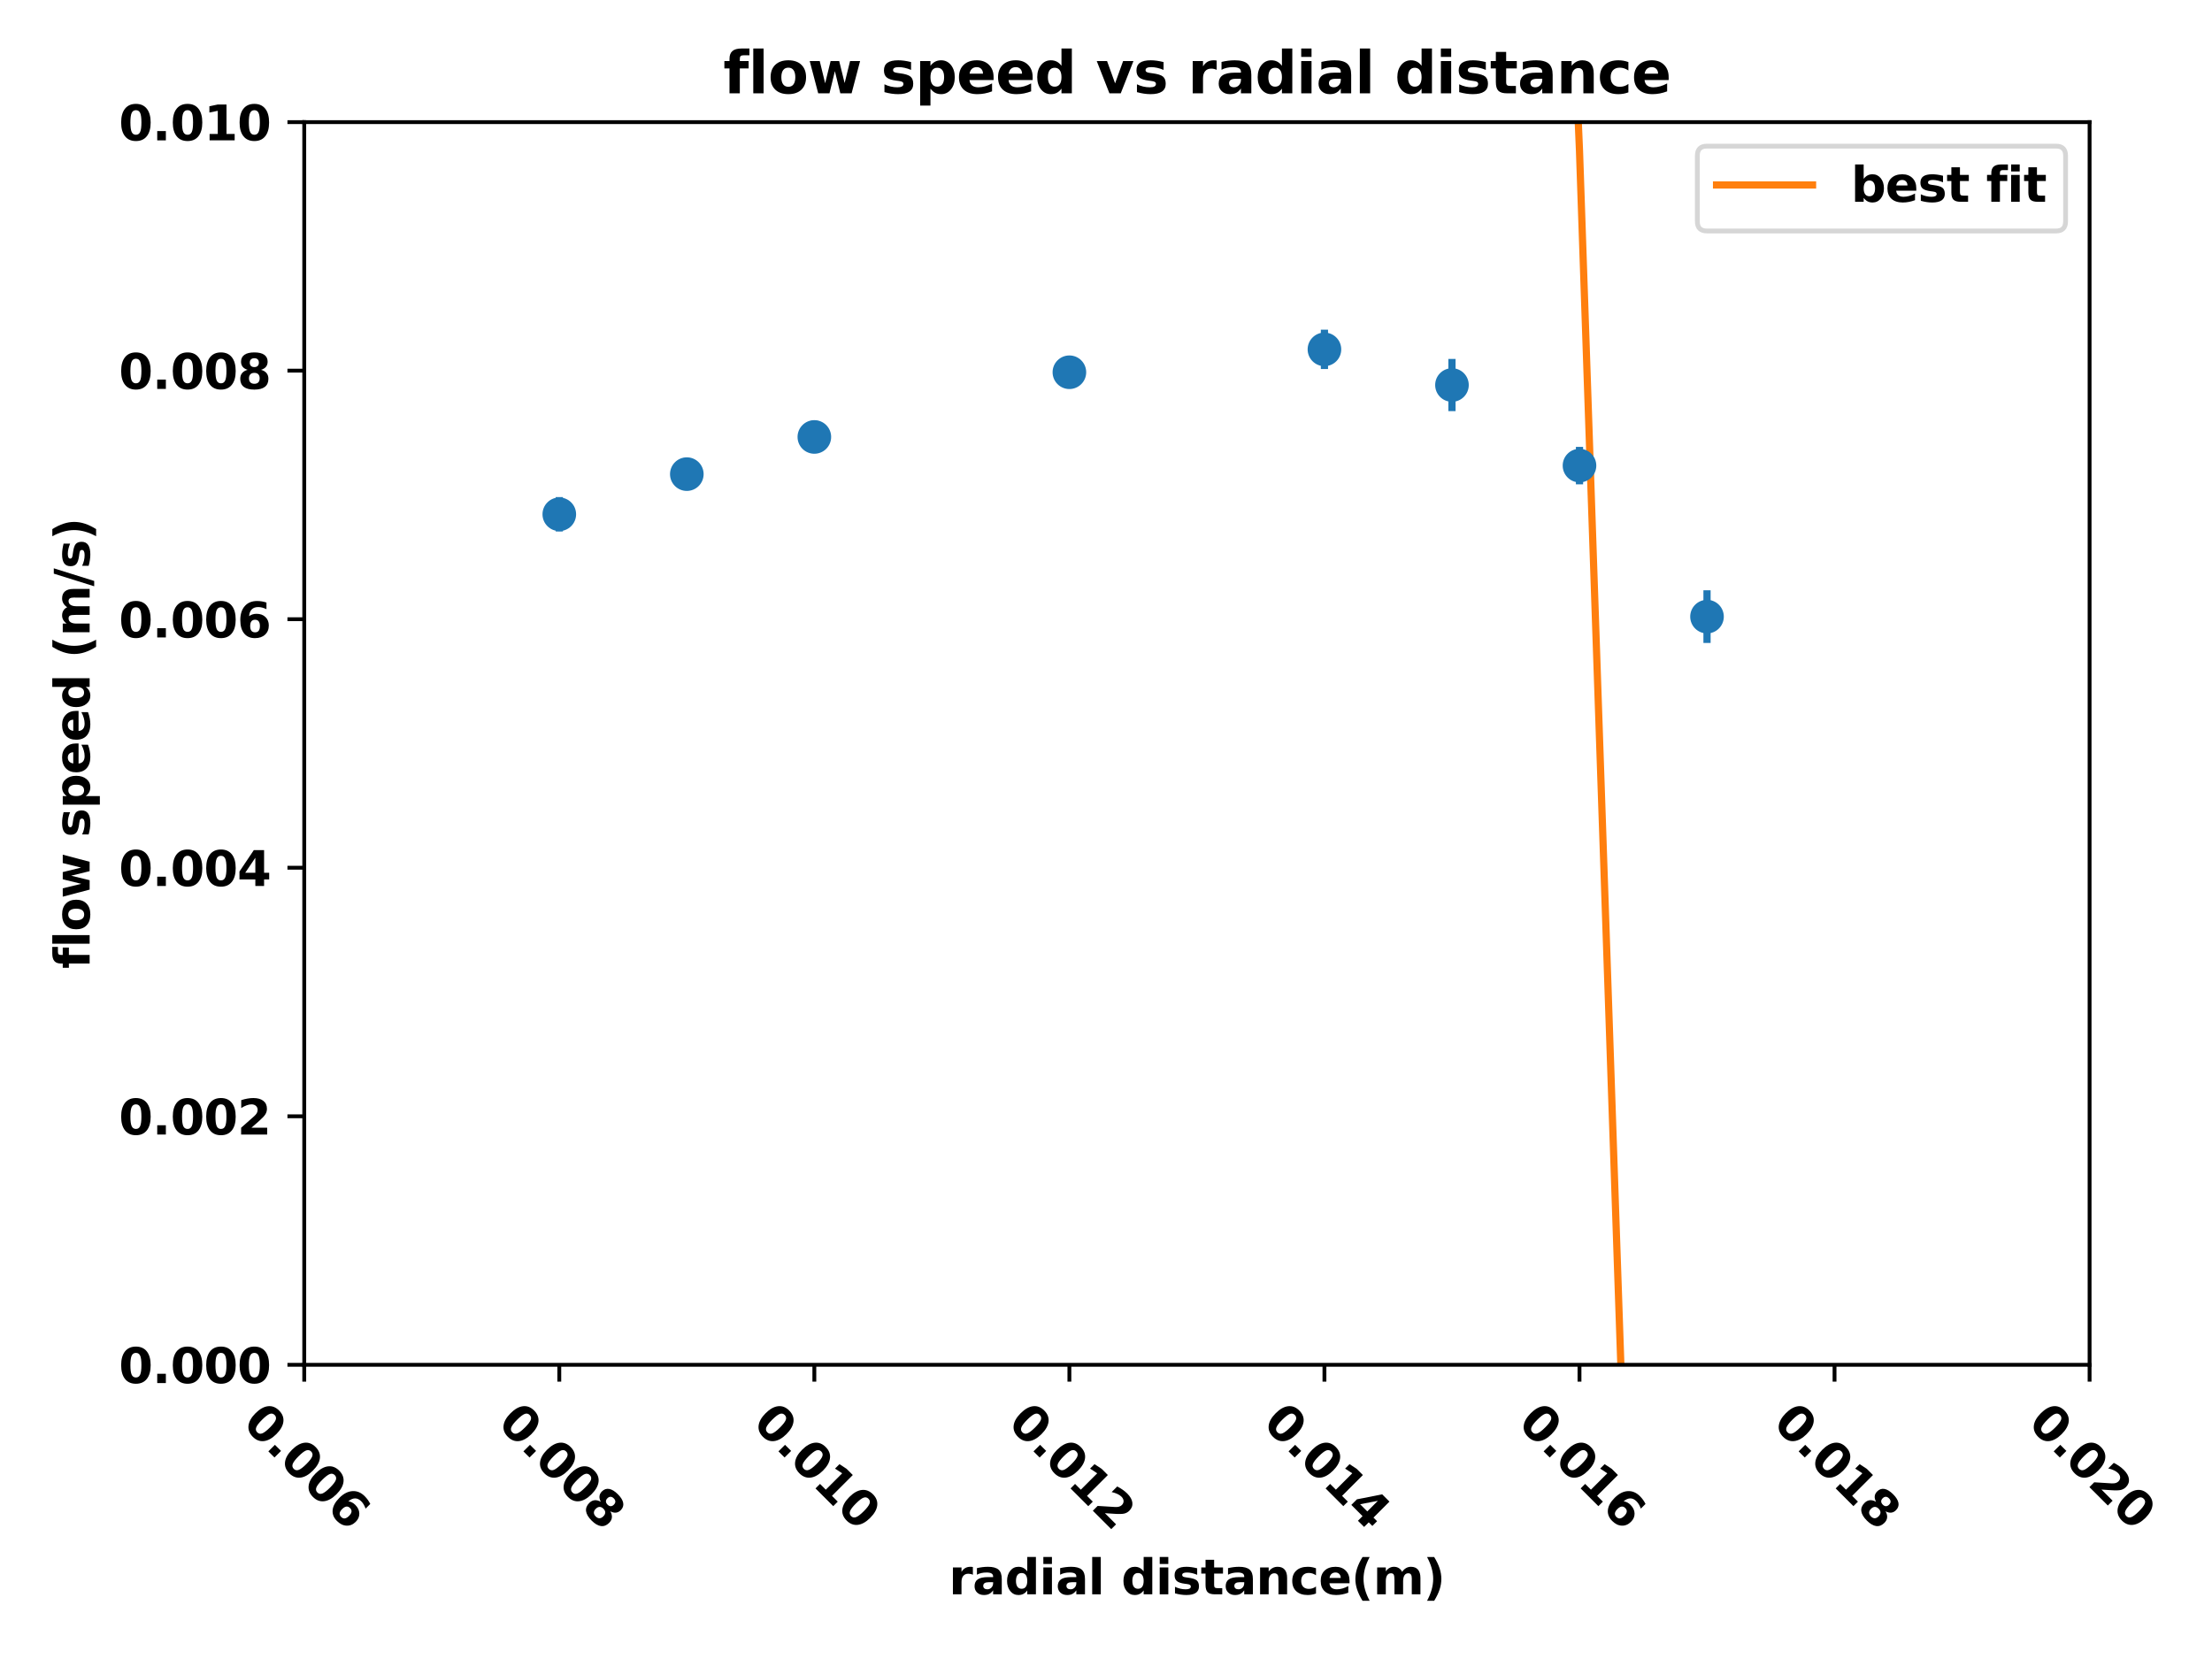 <?xml version="1.0" encoding="utf-8" standalone="no"?>
<!DOCTYPE svg PUBLIC "-//W3C//DTD SVG 1.1//EN"
  "http://www.w3.org/Graphics/SVG/1.1/DTD/svg11.dtd">
<svg xmlns:xlink="http://www.w3.org/1999/xlink" width="460.8pt" height="345.6pt" viewBox="0 0 460.8 345.6" xmlns="http://www.w3.org/2000/svg" version="1.1">
 <defs>
  <style type="text/css">*{stroke-linejoin: round; stroke-linecap: butt}</style>
 </defs>
 <g id="figure_1">
  <g id="patch_1">
   <path d="M 0 345.6 
L 460.8 345.6 
L 460.8 0 
L 0 0 
z
" style="fill: #ffffff"/>
  </g>
  <g id="axes_1">
   <g id="patch_2">
    <path d="M 63.38 284.318 
L 435.299 284.318 
L 435.299 25.44 
L 63.38 25.44 
z
" style="fill: #ffffff"/>
   </g>
   <g id="matplotlib.axis_1">
    <g id="xtick_1">
     <g id="line2d_1">
      <defs>
       <path id="m0b6b9bcdab" d="M 0 0 
L 0 3.5 
" style="stroke: #000000; stroke-width: 0.8"/>
      </defs>
      <g>
       <use xlink:href="#m0b6b9bcdab" x="63.38" y="284.318" style="stroke: #000000; stroke-width: 0.8"/>
      </g>
     </g>
     <g id="text_1">
      <!-- 0.006 -->
      <g transform="translate(50.246 296.691) rotate(-315) scale(0.1 -0.1)">
       <defs>
        <path id="DejaVuSans-Bold-30" d="M 2944 2338 
Q 2944 3213 2780 3570 
Q 2616 3928 2228 3928 
Q 1841 3928 1675 3570 
Q 1509 3213 1509 2338 
Q 1509 1453 1675 1090 
Q 1841 728 2228 728 
Q 2613 728 2778 1090 
Q 2944 1453 2944 2338 
z
M 4147 2328 
Q 4147 1169 3647 539 
Q 3147 -91 2228 -91 
Q 1306 -91 806 539 
Q 306 1169 306 2328 
Q 306 3491 806 4120 
Q 1306 4750 2228 4750 
Q 3147 4750 3647 4120 
Q 4147 3491 4147 2328 
z
" transform="scale(0.016)"/>
        <path id="DejaVuSans-Bold-2e" d="M 653 1209 
L 1778 1209 
L 1778 0 
L 653 0 
L 653 1209 
z
" transform="scale(0.016)"/>
        <path id="DejaVuSans-Bold-36" d="M 2316 2303 
Q 2000 2303 1842 2098 
Q 1684 1894 1684 1484 
Q 1684 1075 1842 870 
Q 2000 666 2316 666 
Q 2634 666 2792 870 
Q 2950 1075 2950 1484 
Q 2950 1894 2792 2098 
Q 2634 2303 2316 2303 
z
M 3803 4544 
L 3803 3681 
Q 3506 3822 3243 3889 
Q 2981 3956 2731 3956 
Q 2194 3956 1894 3657 
Q 1594 3359 1544 2772 
Q 1750 2925 1990 3001 
Q 2231 3078 2516 3078 
Q 3231 3078 3670 2659 
Q 4109 2241 4109 1563 
Q 4109 813 3618 361 
Q 3128 -91 2303 -91 
Q 1394 -91 895 523 
Q 397 1138 397 2266 
Q 397 3422 980 4083 
Q 1563 4744 2578 4744 
Q 2900 4744 3203 4694 
Q 3506 4644 3803 4544 
z
" transform="scale(0.016)"/>
       </defs>
       <use xlink:href="#DejaVuSans-Bold-30"/>
       <use xlink:href="#DejaVuSans-Bold-2e" x="69.58"/>
       <use xlink:href="#DejaVuSans-Bold-30" x="107.568"/>
       <use xlink:href="#DejaVuSans-Bold-30" x="177.148"/>
       <use xlink:href="#DejaVuSans-Bold-36" x="246.729"/>
      </g>
     </g>
    </g>
    <g id="xtick_2">
     <g id="line2d_2">
      <g>
       <use xlink:href="#m0b6b9bcdab" x="116.511" y="284.318" style="stroke: #000000; stroke-width: 0.8"/>
      </g>
     </g>
     <g id="text_2">
      <!-- 0.008 -->
      <g transform="translate(103.377 296.691) rotate(-315) scale(0.1 -0.1)">
       <defs>
        <path id="DejaVuSans-Bold-38" d="M 2228 2088 
Q 1891 2088 1709 1903 
Q 1528 1719 1528 1375 
Q 1528 1031 1709 848 
Q 1891 666 2228 666 
Q 2563 666 2741 848 
Q 2919 1031 2919 1375 
Q 2919 1722 2741 1905 
Q 2563 2088 2228 2088 
z
M 1350 2484 
Q 925 2613 709 2878 
Q 494 3144 494 3541 
Q 494 4131 934 4440 
Q 1375 4750 2228 4750 
Q 3075 4750 3515 4442 
Q 3956 4134 3956 3541 
Q 3956 3144 3739 2878 
Q 3522 2613 3097 2484 
Q 3572 2353 3814 2058 
Q 4056 1763 4056 1313 
Q 4056 619 3595 264 
Q 3134 -91 2228 -91 
Q 1319 -91 855 264 
Q 391 619 391 1313 
Q 391 1763 633 2058 
Q 875 2353 1350 2484 
z
M 1631 3419 
Q 1631 3141 1786 2991 
Q 1941 2841 2228 2841 
Q 2509 2841 2662 2991 
Q 2816 3141 2816 3419 
Q 2816 3697 2662 3845 
Q 2509 3994 2228 3994 
Q 1941 3994 1786 3844 
Q 1631 3694 1631 3419 
z
" transform="scale(0.016)"/>
       </defs>
       <use xlink:href="#DejaVuSans-Bold-30"/>
       <use xlink:href="#DejaVuSans-Bold-2e" x="69.58"/>
       <use xlink:href="#DejaVuSans-Bold-30" x="107.568"/>
       <use xlink:href="#DejaVuSans-Bold-30" x="177.148"/>
       <use xlink:href="#DejaVuSans-Bold-38" x="246.729"/>
      </g>
     </g>
    </g>
    <g id="xtick_3">
     <g id="line2d_3">
      <g>
       <use xlink:href="#m0b6b9bcdab" x="169.643" y="284.318" style="stroke: #000000; stroke-width: 0.8"/>
      </g>
     </g>
     <g id="text_3">
      <!-- 0.010 -->
      <g transform="translate(156.509 296.691) rotate(-315) scale(0.1 -0.1)">
       <defs>
        <path id="DejaVuSans-Bold-31" d="M 750 831 
L 1813 831 
L 1813 3847 
L 722 3622 
L 722 4441 
L 1806 4666 
L 2950 4666 
L 2950 831 
L 4013 831 
L 4013 0 
L 750 0 
L 750 831 
z
" transform="scale(0.016)"/>
       </defs>
       <use xlink:href="#DejaVuSans-Bold-30"/>
       <use xlink:href="#DejaVuSans-Bold-2e" x="69.58"/>
       <use xlink:href="#DejaVuSans-Bold-30" x="107.568"/>
       <use xlink:href="#DejaVuSans-Bold-31" x="177.148"/>
       <use xlink:href="#DejaVuSans-Bold-30" x="246.729"/>
      </g>
     </g>
    </g>
    <g id="xtick_4">
     <g id="line2d_4">
      <g>
       <use xlink:href="#m0b6b9bcdab" x="222.774" y="284.318" style="stroke: #000000; stroke-width: 0.8"/>
      </g>
     </g>
     <g id="text_4">
      <!-- 0.012 -->
      <g transform="translate(209.64 296.691) rotate(-315) scale(0.1 -0.1)">
       <defs>
        <path id="DejaVuSans-Bold-32" d="M 1844 884 
L 3897 884 
L 3897 0 
L 506 0 
L 506 884 
L 2209 2388 
Q 2438 2594 2547 2791 
Q 2656 2988 2656 3200 
Q 2656 3528 2436 3728 
Q 2216 3928 1850 3928 
Q 1569 3928 1234 3808 
Q 900 3688 519 3450 
L 519 4475 
Q 925 4609 1322 4679 
Q 1719 4750 2100 4750 
Q 2938 4750 3402 4381 
Q 3866 4013 3866 3353 
Q 3866 2972 3669 2642 
Q 3472 2313 2841 1759 
L 1844 884 
z
" transform="scale(0.016)"/>
       </defs>
       <use xlink:href="#DejaVuSans-Bold-30"/>
       <use xlink:href="#DejaVuSans-Bold-2e" x="69.58"/>
       <use xlink:href="#DejaVuSans-Bold-30" x="107.568"/>
       <use xlink:href="#DejaVuSans-Bold-31" x="177.148"/>
       <use xlink:href="#DejaVuSans-Bold-32" x="246.729"/>
      </g>
     </g>
    </g>
    <g id="xtick_5">
     <g id="line2d_5">
      <g>
       <use xlink:href="#m0b6b9bcdab" x="275.905" y="284.318" style="stroke: #000000; stroke-width: 0.8"/>
      </g>
     </g>
     <g id="text_5">
      <!-- 0.014 -->
      <g transform="translate(262.771 296.691) rotate(-315) scale(0.1 -0.1)">
       <defs>
        <path id="DejaVuSans-Bold-34" d="M 2356 3675 
L 1038 1722 
L 2356 1722 
L 2356 3675 
z
M 2156 4666 
L 3494 4666 
L 3494 1722 
L 4159 1722 
L 4159 850 
L 3494 850 
L 3494 0 
L 2356 0 
L 2356 850 
L 288 850 
L 288 1881 
L 2156 4666 
z
" transform="scale(0.016)"/>
       </defs>
       <use xlink:href="#DejaVuSans-Bold-30"/>
       <use xlink:href="#DejaVuSans-Bold-2e" x="69.58"/>
       <use xlink:href="#DejaVuSans-Bold-30" x="107.568"/>
       <use xlink:href="#DejaVuSans-Bold-31" x="177.148"/>
       <use xlink:href="#DejaVuSans-Bold-34" x="246.729"/>
      </g>
     </g>
    </g>
    <g id="xtick_6">
     <g id="line2d_6">
      <g>
       <use xlink:href="#m0b6b9bcdab" x="329.037" y="284.318" style="stroke: #000000; stroke-width: 0.8"/>
      </g>
     </g>
     <g id="text_6">
      <!-- 0.016 -->
      <g transform="translate(315.903 296.691) rotate(-315) scale(0.1 -0.1)">
       <use xlink:href="#DejaVuSans-Bold-30"/>
       <use xlink:href="#DejaVuSans-Bold-2e" x="69.58"/>
       <use xlink:href="#DejaVuSans-Bold-30" x="107.568"/>
       <use xlink:href="#DejaVuSans-Bold-31" x="177.148"/>
       <use xlink:href="#DejaVuSans-Bold-36" x="246.729"/>
      </g>
     </g>
    </g>
    <g id="xtick_7">
     <g id="line2d_7">
      <g>
       <use xlink:href="#m0b6b9bcdab" x="382.168" y="284.318" style="stroke: #000000; stroke-width: 0.8"/>
      </g>
     </g>
     <g id="text_7">
      <!-- 0.018 -->
      <g transform="translate(369.034 296.691) rotate(-315) scale(0.1 -0.1)">
       <use xlink:href="#DejaVuSans-Bold-30"/>
       <use xlink:href="#DejaVuSans-Bold-2e" x="69.58"/>
       <use xlink:href="#DejaVuSans-Bold-30" x="107.568"/>
       <use xlink:href="#DejaVuSans-Bold-31" x="177.148"/>
       <use xlink:href="#DejaVuSans-Bold-38" x="246.729"/>
      </g>
     </g>
    </g>
    <g id="xtick_8">
     <g id="line2d_8">
      <g>
       <use xlink:href="#m0b6b9bcdab" x="435.299" y="284.318" style="stroke: #000000; stroke-width: 0.8"/>
      </g>
     </g>
     <g id="text_8">
      <!-- 0.020 -->
      <g transform="translate(422.165 296.691) rotate(-315) scale(0.1 -0.1)">
       <use xlink:href="#DejaVuSans-Bold-30"/>
       <use xlink:href="#DejaVuSans-Bold-2e" x="69.58"/>
       <use xlink:href="#DejaVuSans-Bold-30" x="107.568"/>
       <use xlink:href="#DejaVuSans-Bold-32" x="177.148"/>
       <use xlink:href="#DejaVuSans-Bold-30" x="246.729"/>
      </g>
     </g>
    </g>
    <g id="text_9">
     <!-- radial distance(m) -->
     <g transform="translate(197.65 332.126) scale(0.1 -0.1)">
      <defs>
       <path id="DejaVuSans-Bold-72" d="M 3138 2547 
Q 2991 2616 2845 2648 
Q 2700 2681 2553 2681 
Q 2122 2681 1889 2404 
Q 1656 2128 1656 1613 
L 1656 0 
L 538 0 
L 538 3500 
L 1656 3500 
L 1656 2925 
Q 1872 3269 2151 3426 
Q 2431 3584 2822 3584 
Q 2878 3584 2943 3579 
Q 3009 3575 3134 3559 
L 3138 2547 
z
" transform="scale(0.016)"/>
       <path id="DejaVuSans-Bold-61" d="M 2106 1575 
Q 1756 1575 1579 1456 
Q 1403 1338 1403 1106 
Q 1403 894 1545 773 
Q 1688 653 1941 653 
Q 2256 653 2472 879 
Q 2688 1106 2688 1447 
L 2688 1575 
L 2106 1575 
z
M 3816 1997 
L 3816 0 
L 2688 0 
L 2688 519 
Q 2463 200 2181 54 
Q 1900 -91 1497 -91 
Q 953 -91 614 226 
Q 275 544 275 1050 
Q 275 1666 698 1953 
Q 1122 2241 2028 2241 
L 2688 2241 
L 2688 2328 
Q 2688 2594 2478 2717 
Q 2269 2841 1825 2841 
Q 1466 2841 1156 2769 
Q 847 2697 581 2553 
L 581 3406 
Q 941 3494 1303 3539 
Q 1666 3584 2028 3584 
Q 2975 3584 3395 3211 
Q 3816 2838 3816 1997 
z
" transform="scale(0.016)"/>
       <path id="DejaVuSans-Bold-64" d="M 2919 2988 
L 2919 4863 
L 4044 4863 
L 4044 0 
L 2919 0 
L 2919 506 
Q 2688 197 2409 53 
Q 2131 -91 1766 -91 
Q 1119 -91 703 423 
Q 288 938 288 1747 
Q 288 2556 703 3070 
Q 1119 3584 1766 3584 
Q 2128 3584 2408 3439 
Q 2688 3294 2919 2988 
z
M 2181 722 
Q 2541 722 2730 984 
Q 2919 1247 2919 1747 
Q 2919 2247 2730 2509 
Q 2541 2772 2181 2772 
Q 1825 2772 1636 2509 
Q 1447 2247 1447 1747 
Q 1447 1247 1636 984 
Q 1825 722 2181 722 
z
" transform="scale(0.016)"/>
       <path id="DejaVuSans-Bold-69" d="M 538 3500 
L 1656 3500 
L 1656 0 
L 538 0 
L 538 3500 
z
M 538 4863 
L 1656 4863 
L 1656 3950 
L 538 3950 
L 538 4863 
z
" transform="scale(0.016)"/>
       <path id="DejaVuSans-Bold-6c" d="M 538 4863 
L 1656 4863 
L 1656 0 
L 538 0 
L 538 4863 
z
" transform="scale(0.016)"/>
       <path id="DejaVuSans-Bold-20" transform="scale(0.016)"/>
       <path id="DejaVuSans-Bold-73" d="M 3272 3391 
L 3272 2541 
Q 2913 2691 2578 2766 
Q 2244 2841 1947 2841 
Q 1628 2841 1473 2761 
Q 1319 2681 1319 2516 
Q 1319 2381 1436 2309 
Q 1553 2238 1856 2203 
L 2053 2175 
Q 2913 2066 3209 1816 
Q 3506 1566 3506 1031 
Q 3506 472 3093 190 
Q 2681 -91 1863 -91 
Q 1516 -91 1145 -36 
Q 775 19 384 128 
L 384 978 
Q 719 816 1070 734 
Q 1422 653 1784 653 
Q 2113 653 2278 743 
Q 2444 834 2444 1013 
Q 2444 1163 2330 1236 
Q 2216 1309 1875 1350 
L 1678 1375 
Q 931 1469 631 1722 
Q 331 1975 331 2491 
Q 331 3047 712 3315 
Q 1094 3584 1881 3584 
Q 2191 3584 2531 3537 
Q 2872 3491 3272 3391 
z
" transform="scale(0.016)"/>
       <path id="DejaVuSans-Bold-74" d="M 1759 4494 
L 1759 3500 
L 2913 3500 
L 2913 2700 
L 1759 2700 
L 1759 1216 
Q 1759 972 1856 886 
Q 1953 800 2241 800 
L 2816 800 
L 2816 0 
L 1856 0 
Q 1194 0 917 276 
Q 641 553 641 1216 
L 641 2700 
L 84 2700 
L 84 3500 
L 641 3500 
L 641 4494 
L 1759 4494 
z
" transform="scale(0.016)"/>
       <path id="DejaVuSans-Bold-6e" d="M 4056 2131 
L 4056 0 
L 2931 0 
L 2931 347 
L 2931 1631 
Q 2931 2084 2911 2256 
Q 2891 2428 2841 2509 
Q 2775 2619 2662 2680 
Q 2550 2741 2406 2741 
Q 2056 2741 1856 2470 
Q 1656 2200 1656 1722 
L 1656 0 
L 538 0 
L 538 3500 
L 1656 3500 
L 1656 2988 
Q 1909 3294 2193 3439 
Q 2478 3584 2822 3584 
Q 3428 3584 3742 3212 
Q 4056 2841 4056 2131 
z
" transform="scale(0.016)"/>
       <path id="DejaVuSans-Bold-63" d="M 3366 3391 
L 3366 2478 
Q 3138 2634 2908 2709 
Q 2678 2784 2431 2784 
Q 1963 2784 1702 2511 
Q 1441 2238 1441 1747 
Q 1441 1256 1702 982 
Q 1963 709 2431 709 
Q 2694 709 2930 787 
Q 3166 866 3366 1019 
L 3366 103 
Q 3103 6 2833 -42 
Q 2563 -91 2291 -91 
Q 1344 -91 809 395 
Q 275 881 275 1747 
Q 275 2613 809 3098 
Q 1344 3584 2291 3584 
Q 2566 3584 2833 3536 
Q 3100 3488 3366 3391 
z
" transform="scale(0.016)"/>
       <path id="DejaVuSans-Bold-65" d="M 4031 1759 
L 4031 1441 
L 1416 1441 
Q 1456 1047 1700 850 
Q 1944 653 2381 653 
Q 2734 653 3104 758 
Q 3475 863 3866 1075 
L 3866 213 
Q 3469 63 3072 -14 
Q 2675 -91 2278 -91 
Q 1328 -91 801 392 
Q 275 875 275 1747 
Q 275 2603 792 3093 
Q 1309 3584 2216 3584 
Q 3041 3584 3536 3087 
Q 4031 2591 4031 1759 
z
M 2881 2131 
Q 2881 2450 2695 2645 
Q 2509 2841 2209 2841 
Q 1884 2841 1681 2658 
Q 1478 2475 1428 2131 
L 2881 2131 
z
" transform="scale(0.016)"/>
       <path id="DejaVuSans-Bold-28" d="M 2413 -844 
L 1484 -844 
Q 1006 -72 778 623 
Q 550 1319 550 2003 
Q 550 2688 779 3389 
Q 1009 4091 1484 4856 
L 2413 4856 
Q 2013 4116 1813 3408 
Q 1613 2700 1613 2009 
Q 1613 1319 1811 609 
Q 2009 -100 2413 -844 
z
" transform="scale(0.016)"/>
       <path id="DejaVuSans-Bold-6d" d="M 3781 2919 
Q 3994 3244 4286 3414 
Q 4578 3584 4928 3584 
Q 5531 3584 5847 3212 
Q 6163 2841 6163 2131 
L 6163 0 
L 5038 0 
L 5038 1825 
Q 5041 1866 5042 1909 
Q 5044 1953 5044 2034 
Q 5044 2406 4934 2573 
Q 4825 2741 4581 2741 
Q 4263 2741 4089 2478 
Q 3916 2216 3909 1719 
L 3909 0 
L 2784 0 
L 2784 1825 
Q 2784 2406 2684 2573 
Q 2584 2741 2328 2741 
Q 2006 2741 1831 2477 
Q 1656 2213 1656 1722 
L 1656 0 
L 531 0 
L 531 3500 
L 1656 3500 
L 1656 2988 
Q 1863 3284 2130 3434 
Q 2397 3584 2719 3584 
Q 3081 3584 3359 3409 
Q 3638 3234 3781 2919 
z
" transform="scale(0.016)"/>
       <path id="DejaVuSans-Bold-29" d="M 513 -844 
Q 913 -100 1113 609 
Q 1313 1319 1313 2009 
Q 1313 2700 1113 3408 
Q 913 4116 513 4856 
L 1441 4856 
Q 1916 4091 2145 3389 
Q 2375 2688 2375 2003 
Q 2375 1319 2147 623 
Q 1919 -72 1441 -844 
L 513 -844 
z
" transform="scale(0.016)"/>
      </defs>
      <use xlink:href="#DejaVuSans-Bold-72"/>
      <use xlink:href="#DejaVuSans-Bold-61" x="49.316"/>
      <use xlink:href="#DejaVuSans-Bold-64" x="116.797"/>
      <use xlink:href="#DejaVuSans-Bold-69" x="188.379"/>
      <use xlink:href="#DejaVuSans-Bold-61" x="222.656"/>
      <use xlink:href="#DejaVuSans-Bold-6c" x="290.137"/>
      <use xlink:href="#DejaVuSans-Bold-20" x="324.414"/>
      <use xlink:href="#DejaVuSans-Bold-64" x="359.229"/>
      <use xlink:href="#DejaVuSans-Bold-69" x="430.811"/>
      <use xlink:href="#DejaVuSans-Bold-73" x="465.088"/>
      <use xlink:href="#DejaVuSans-Bold-74" x="524.609"/>
      <use xlink:href="#DejaVuSans-Bold-61" x="572.412"/>
      <use xlink:href="#DejaVuSans-Bold-6e" x="639.893"/>
      <use xlink:href="#DejaVuSans-Bold-63" x="711.084"/>
      <use xlink:href="#DejaVuSans-Bold-65" x="770.361"/>
      <use xlink:href="#DejaVuSans-Bold-28" x="838.184"/>
      <use xlink:href="#DejaVuSans-Bold-6d" x="883.887"/>
      <use xlink:href="#DejaVuSans-Bold-29" x="988.086"/>
     </g>
    </g>
   </g>
   <g id="matplotlib.axis_2">
    <g id="ytick_1">
     <g id="line2d_9">
      <defs>
       <path id="m0c02df093c" d="M 0 0 
L -3.5 0 
" style="stroke: #000000; stroke-width: 0.8"/>
      </defs>
      <g>
       <use xlink:href="#m0c02df093c" x="63.38" y="284.318" style="stroke: #000000; stroke-width: 0.8"/>
      </g>
     </g>
     <g id="text_10">
      <!-- 0.000 -->
      <g transform="translate(24.75 288.118) scale(0.1 -0.1)">
       <use xlink:href="#DejaVuSans-Bold-30"/>
       <use xlink:href="#DejaVuSans-Bold-2e" x="69.58"/>
       <use xlink:href="#DejaVuSans-Bold-30" x="107.568"/>
       <use xlink:href="#DejaVuSans-Bold-30" x="177.148"/>
       <use xlink:href="#DejaVuSans-Bold-30" x="246.729"/>
      </g>
     </g>
    </g>
    <g id="ytick_2">
     <g id="line2d_10">
      <g>
       <use xlink:href="#m0c02df093c" x="63.38" y="232.543" style="stroke: #000000; stroke-width: 0.8"/>
      </g>
     </g>
     <g id="text_11">
      <!-- 0.002 -->
      <g transform="translate(24.75 236.342) scale(0.1 -0.1)">
       <use xlink:href="#DejaVuSans-Bold-30"/>
       <use xlink:href="#DejaVuSans-Bold-2e" x="69.58"/>
       <use xlink:href="#DejaVuSans-Bold-30" x="107.568"/>
       <use xlink:href="#DejaVuSans-Bold-30" x="177.148"/>
       <use xlink:href="#DejaVuSans-Bold-32" x="246.729"/>
      </g>
     </g>
    </g>
    <g id="ytick_3">
     <g id="line2d_11">
      <g>
       <use xlink:href="#m0c02df093c" x="63.38" y="180.767" style="stroke: #000000; stroke-width: 0.8"/>
      </g>
     </g>
     <g id="text_12">
      <!-- 0.004 -->
      <g transform="translate(24.75 184.566) scale(0.1 -0.1)">
       <use xlink:href="#DejaVuSans-Bold-30"/>
       <use xlink:href="#DejaVuSans-Bold-2e" x="69.58"/>
       <use xlink:href="#DejaVuSans-Bold-30" x="107.568"/>
       <use xlink:href="#DejaVuSans-Bold-30" x="177.148"/>
       <use xlink:href="#DejaVuSans-Bold-34" x="246.729"/>
      </g>
     </g>
    </g>
    <g id="ytick_4">
     <g id="line2d_12">
      <g>
       <use xlink:href="#m0c02df093c" x="63.38" y="128.991" style="stroke: #000000; stroke-width: 0.8"/>
      </g>
     </g>
     <g id="text_13">
      <!-- 0.006 -->
      <g transform="translate(24.75 132.791) scale(0.1 -0.1)">
       <use xlink:href="#DejaVuSans-Bold-30"/>
       <use xlink:href="#DejaVuSans-Bold-2e" x="69.58"/>
       <use xlink:href="#DejaVuSans-Bold-30" x="107.568"/>
       <use xlink:href="#DejaVuSans-Bold-30" x="177.148"/>
       <use xlink:href="#DejaVuSans-Bold-36" x="246.729"/>
      </g>
     </g>
    </g>
    <g id="ytick_5">
     <g id="line2d_13">
      <g>
       <use xlink:href="#m0c02df093c" x="63.38" y="77.216" style="stroke: #000000; stroke-width: 0.8"/>
      </g>
     </g>
     <g id="text_14">
      <!-- 0.008 -->
      <g transform="translate(24.75 81.015) scale(0.1 -0.1)">
       <use xlink:href="#DejaVuSans-Bold-30"/>
       <use xlink:href="#DejaVuSans-Bold-2e" x="69.58"/>
       <use xlink:href="#DejaVuSans-Bold-30" x="107.568"/>
       <use xlink:href="#DejaVuSans-Bold-30" x="177.148"/>
       <use xlink:href="#DejaVuSans-Bold-38" x="246.729"/>
      </g>
     </g>
    </g>
    <g id="ytick_6">
     <g id="line2d_14">
      <g>
       <use xlink:href="#m0c02df093c" x="63.38" y="25.44" style="stroke: #000000; stroke-width: 0.8"/>
      </g>
     </g>
     <g id="text_15">
      <!-- 0.010 -->
      <g transform="translate(24.75 29.239) scale(0.1 -0.1)">
       <use xlink:href="#DejaVuSans-Bold-30"/>
       <use xlink:href="#DejaVuSans-Bold-2e" x="69.58"/>
       <use xlink:href="#DejaVuSans-Bold-30" x="107.568"/>
       <use xlink:href="#DejaVuSans-Bold-31" x="177.148"/>
       <use xlink:href="#DejaVuSans-Bold-30" x="246.729"/>
      </g>
     </g>
    </g>
    <g id="text_16">
     <!-- flow speed (m/s) -->
     <g transform="translate(18.671 201.803) rotate(-90) scale(0.1 -0.1)">
      <defs>
       <path id="DejaVuSans-Bold-66" d="M 2841 4863 
L 2841 4128 
L 2222 4128 
Q 1984 4128 1890 4042 
Q 1797 3956 1797 3744 
L 1797 3500 
L 2753 3500 
L 2753 2700 
L 1797 2700 
L 1797 0 
L 678 0 
L 678 2700 
L 122 2700 
L 122 3500 
L 678 3500 
L 678 3744 
Q 678 4316 997 4589 
Q 1316 4863 1984 4863 
L 2841 4863 
z
" transform="scale(0.016)"/>
       <path id="DejaVuSans-Bold-6f" d="M 2203 2784 
Q 1831 2784 1636 2517 
Q 1441 2250 1441 1747 
Q 1441 1244 1636 976 
Q 1831 709 2203 709 
Q 2569 709 2762 976 
Q 2956 1244 2956 1747 
Q 2956 2250 2762 2517 
Q 2569 2784 2203 2784 
z
M 2203 3584 
Q 3106 3584 3614 3096 
Q 4122 2609 4122 1747 
Q 4122 884 3614 396 
Q 3106 -91 2203 -91 
Q 1297 -91 786 396 
Q 275 884 275 1747 
Q 275 2609 786 3096 
Q 1297 3584 2203 3584 
z
" transform="scale(0.016)"/>
       <path id="DejaVuSans-Bold-77" d="M 225 3500 
L 1313 3500 
L 1900 1088 
L 2491 3500 
L 3425 3500 
L 4013 1113 
L 4603 3500 
L 5691 3500 
L 4769 0 
L 3547 0 
L 2956 2406 
L 2369 0 
L 1147 0 
L 225 3500 
z
" transform="scale(0.016)"/>
       <path id="DejaVuSans-Bold-70" d="M 1656 506 
L 1656 -1331 
L 538 -1331 
L 538 3500 
L 1656 3500 
L 1656 2988 
Q 1888 3294 2169 3439 
Q 2450 3584 2816 3584 
Q 3463 3584 3878 3070 
Q 4294 2556 4294 1747 
Q 4294 938 3878 423 
Q 3463 -91 2816 -91 
Q 2450 -91 2169 54 
Q 1888 200 1656 506 
z
M 2400 2772 
Q 2041 2772 1848 2508 
Q 1656 2244 1656 1747 
Q 1656 1250 1848 986 
Q 2041 722 2400 722 
Q 2759 722 2948 984 
Q 3138 1247 3138 1747 
Q 3138 2247 2948 2509 
Q 2759 2772 2400 2772 
z
" transform="scale(0.016)"/>
       <path id="DejaVuSans-Bold-2f" d="M 1644 4666 
L 2338 4666 
L 691 -594 
L 0 -594 
L 1644 4666 
z
" transform="scale(0.016)"/>
      </defs>
      <use xlink:href="#DejaVuSans-Bold-66"/>
      <use xlink:href="#DejaVuSans-Bold-6c" x="43.506"/>
      <use xlink:href="#DejaVuSans-Bold-6f" x="77.783"/>
      <use xlink:href="#DejaVuSans-Bold-77" x="146.484"/>
      <use xlink:href="#DejaVuSans-Bold-20" x="238.867"/>
      <use xlink:href="#DejaVuSans-Bold-73" x="273.682"/>
      <use xlink:href="#DejaVuSans-Bold-70" x="333.203"/>
      <use xlink:href="#DejaVuSans-Bold-65" x="404.785"/>
      <use xlink:href="#DejaVuSans-Bold-65" x="472.607"/>
      <use xlink:href="#DejaVuSans-Bold-64" x="540.43"/>
      <use xlink:href="#DejaVuSans-Bold-20" x="612.012"/>
      <use xlink:href="#DejaVuSans-Bold-28" x="646.826"/>
      <use xlink:href="#DejaVuSans-Bold-6d" x="692.529"/>
      <use xlink:href="#DejaVuSans-Bold-2f" x="796.729"/>
      <use xlink:href="#DejaVuSans-Bold-73" x="833.252"/>
      <use xlink:href="#DejaVuSans-Bold-29" x="892.773"/>
     </g>
    </g>
   </g>
   <g id="LineCollection_1">
    <path d="M 116.246 107.132 
L 116.777 107.132 
" clip-path="url(#p68be0d6031)" style="fill: none; stroke: #1f77b4; stroke-width: 1.5"/>
    <path d="M 142.811 98.77 
L 143.343 98.77 
" clip-path="url(#p68be0d6031)" style="fill: none; stroke: #1f77b4; stroke-width: 1.5"/>
    <path d="M 169.377 91.025 
L 169.908 91.025 
" clip-path="url(#p68be0d6031)" style="fill: none; stroke: #1f77b4; stroke-width: 1.5"/>
    <path clip-path="url(#p68be0d6031)" style="fill: none; stroke: #1f77b4; stroke-width: 1.5"/>
    <path d="M 222.508 77.545 
L 223.04 77.545 
" clip-path="url(#p68be0d6031)" style="fill: none; stroke: #1f77b4; stroke-width: 1.5"/>
    <path clip-path="url(#p68be0d6031)" style="fill: none; stroke: #1f77b4; stroke-width: 1.5"/>
    <path d="M 275.64 72.78 
L 276.171 72.78 
" clip-path="url(#p68be0d6031)" style="fill: none; stroke: #1f77b4; stroke-width: 1.5"/>
    <path d="M 302.205 80.207 
L 302.737 80.207 
" clip-path="url(#p68be0d6031)" style="fill: none; stroke: #1f77b4; stroke-width: 1.5"/>
    <path d="M 328.771 96.993 
L 329.302 96.993 
" clip-path="url(#p68be0d6031)" style="fill: none; stroke: #1f77b4; stroke-width: 1.5"/>
    <path d="M 355.337 128.455 
L 355.868 128.455 
" clip-path="url(#p68be0d6031)" style="fill: none; stroke: #1f77b4; stroke-width: 1.5"/>
   </g>
   <g id="LineCollection_2">
    <path d="M 116.511 110.711 
L 116.511 103.553 
" clip-path="url(#p68be0d6031)" style="fill: none; stroke: #1f77b4; stroke-width: 1.5"/>
    <path d="M 143.077 102.069 
L 143.077 95.471 
" clip-path="url(#p68be0d6031)" style="fill: none; stroke: #1f77b4; stroke-width: 1.5"/>
    <path d="M 169.643 94.36 
L 169.643 87.691 
" clip-path="url(#p68be0d6031)" style="fill: none; stroke: #1f77b4; stroke-width: 1.5"/>
    <path clip-path="url(#p68be0d6031)" style="fill: none; stroke: #1f77b4; stroke-width: 1.5"/>
    <path d="M 222.774 80.565 
L 222.774 74.526 
" clip-path="url(#p68be0d6031)" style="fill: none; stroke: #1f77b4; stroke-width: 1.5"/>
    <path clip-path="url(#p68be0d6031)" style="fill: none; stroke: #1f77b4; stroke-width: 1.5"/>
    <path d="M 275.905 76.875 
L 275.905 68.684 
" clip-path="url(#p68be0d6031)" style="fill: none; stroke: #1f77b4; stroke-width: 1.5"/>
    <path d="M 302.471 85.647 
L 302.471 74.767 
" clip-path="url(#p68be0d6031)" style="fill: none; stroke: #1f77b4; stroke-width: 1.5"/>
    <path d="M 329.037 100.897 
L 329.037 93.089 
" clip-path="url(#p68be0d6031)" style="fill: none; stroke: #1f77b4; stroke-width: 1.5"/>
    <path d="M 355.602 133.945 
L 355.602 122.965 
" clip-path="url(#p68be0d6031)" style="fill: none; stroke: #1f77b4; stroke-width: 1.5"/>
   </g>
   <g id="line2d_15">
    <path d="M 327.655 -1 
L 329.037 31.404 
L 339.774 346.6 
" clip-path="url(#p68be0d6031)" style="fill: none; stroke: #ff7f0e; stroke-width: 1.5; stroke-linecap: square"/>
   </g>
   <g id="line2d_16">
    <defs>
     <path id="m9ca1208526" d="M 0 3 
C 0.796 3 1.559 2.684 2.121 2.121 
C 2.684 1.559 3 0.796 3 0 
C 3 -0.796 2.684 -1.559 2.121 -2.121 
C 1.559 -2.684 0.796 -3 0 -3 
C -0.796 -3 -1.559 -2.684 -2.121 -2.121 
C -2.684 -1.559 -3 -0.796 -3 0 
C -3 0.796 -2.684 1.559 -2.121 2.121 
C -1.559 2.684 -0.796 3 0 3 
z
" style="stroke: #1f77b4"/>
    </defs>
    <g clip-path="url(#p68be0d6031)">
     <use xlink:href="#m9ca1208526" x="116.511" y="107.132" style="fill: #1f77b4; stroke: #1f77b4"/>
     <use xlink:href="#m9ca1208526" x="143.077" y="98.77" style="fill: #1f77b4; stroke: #1f77b4"/>
     <use xlink:href="#m9ca1208526" x="169.643" y="91.025" style="fill: #1f77b4; stroke: #1f77b4"/>
     <use xlink:href="#m9ca1208526" x="170.966" y="-1" style="fill: #1f77b4; stroke: #1f77b4"/>
     <use xlink:href="#m9ca1208526" x="221.636" y="-1" style="fill: #1f77b4; stroke: #1f77b4"/>
     <use xlink:href="#m9ca1208526" x="222.774" y="77.545" style="fill: #1f77b4; stroke: #1f77b4"/>
     <use xlink:href="#m9ca1208526" x="243.443" y="-1" style="fill: #1f77b4; stroke: #1f77b4"/>
     <use xlink:href="#m9ca1208526" x="255.528" y="-1" style="fill: #1f77b4; stroke: #1f77b4"/>
     <use xlink:href="#m9ca1208526" x="275.905" y="72.78" style="fill: #1f77b4; stroke: #1f77b4"/>
     <use xlink:href="#m9ca1208526" x="302.471" y="80.207" style="fill: #1f77b4; stroke: #1f77b4"/>
     <use xlink:href="#m9ca1208526" x="329.037" y="96.993" style="fill: #1f77b4; stroke: #1f77b4"/>
     <use xlink:href="#m9ca1208526" x="355.602" y="128.455" style="fill: #1f77b4; stroke: #1f77b4"/>
    </g>
   </g>
   <g id="patch_3">
    <path d="M 63.38 284.318 
L 63.38 25.44 
" style="fill: none; stroke: #000000; stroke-width: 0.8; stroke-linejoin: miter; stroke-linecap: square"/>
   </g>
   <g id="patch_4">
    <path d="M 435.299 284.318 
L 435.299 25.44 
" style="fill: none; stroke: #000000; stroke-width: 0.8; stroke-linejoin: miter; stroke-linecap: square"/>
   </g>
   <g id="patch_5">
    <path d="M 63.38 284.318 
L 435.299 284.318 
" style="fill: none; stroke: #000000; stroke-width: 0.8; stroke-linejoin: miter; stroke-linecap: square"/>
   </g>
   <g id="patch_6">
    <path d="M 63.38 25.44 
L 435.299 25.44 
" style="fill: none; stroke: #000000; stroke-width: 0.8; stroke-linejoin: miter; stroke-linecap: square"/>
   </g>
   <g id="text_17">
    <!-- flow speed vs radial distance -->
    <g transform="translate(150.668 19.44) scale(0.12 -0.12)">
     <defs>
      <path id="DejaVuSans-Bold-76" d="M 97 3500 
L 1216 3500 
L 2088 1081 
L 2956 3500 
L 4078 3500 
L 2700 0 
L 1472 0 
L 97 3500 
z
" transform="scale(0.016)"/>
     </defs>
     <use xlink:href="#DejaVuSans-Bold-66"/>
     <use xlink:href="#DejaVuSans-Bold-6c" x="43.506"/>
     <use xlink:href="#DejaVuSans-Bold-6f" x="77.783"/>
     <use xlink:href="#DejaVuSans-Bold-77" x="146.484"/>
     <use xlink:href="#DejaVuSans-Bold-20" x="238.867"/>
     <use xlink:href="#DejaVuSans-Bold-73" x="273.682"/>
     <use xlink:href="#DejaVuSans-Bold-70" x="333.203"/>
     <use xlink:href="#DejaVuSans-Bold-65" x="404.785"/>
     <use xlink:href="#DejaVuSans-Bold-65" x="472.607"/>
     <use xlink:href="#DejaVuSans-Bold-64" x="540.43"/>
     <use xlink:href="#DejaVuSans-Bold-20" x="612.012"/>
     <use xlink:href="#DejaVuSans-Bold-76" x="646.826"/>
     <use xlink:href="#DejaVuSans-Bold-73" x="712.012"/>
     <use xlink:href="#DejaVuSans-Bold-20" x="771.533"/>
     <use xlink:href="#DejaVuSans-Bold-72" x="806.348"/>
     <use xlink:href="#DejaVuSans-Bold-61" x="855.664"/>
     <use xlink:href="#DejaVuSans-Bold-64" x="923.145"/>
     <use xlink:href="#DejaVuSans-Bold-69" x="994.727"/>
     <use xlink:href="#DejaVuSans-Bold-61" x="1029.004"/>
     <use xlink:href="#DejaVuSans-Bold-6c" x="1096.484"/>
     <use xlink:href="#DejaVuSans-Bold-20" x="1130.762"/>
     <use xlink:href="#DejaVuSans-Bold-64" x="1165.576"/>
     <use xlink:href="#DejaVuSans-Bold-69" x="1237.158"/>
     <use xlink:href="#DejaVuSans-Bold-73" x="1271.436"/>
     <use xlink:href="#DejaVuSans-Bold-74" x="1330.957"/>
     <use xlink:href="#DejaVuSans-Bold-61" x="1378.76"/>
     <use xlink:href="#DejaVuSans-Bold-6e" x="1446.24"/>
     <use xlink:href="#DejaVuSans-Bold-63" x="1517.432"/>
     <use xlink:href="#DejaVuSans-Bold-65" x="1576.709"/>
    </g>
   </g>
   <g id="legend_1">
    <g id="patch_7">
     <path d="M 355.588 48.118 
L 428.299 48.118 
Q 430.299 48.118 430.299 46.118 
L 430.299 32.44 
Q 430.299 30.44 428.299 30.44 
L 355.588 30.44 
Q 353.588 30.44 353.588 32.44 
L 353.588 46.118 
Q 353.588 48.118 355.588 48.118 
z
" style="fill: #ffffff; opacity: 0.8; stroke: #cccccc; stroke-linejoin: miter"/>
    </g>
    <g id="line2d_17">
     <path d="M 357.588 38.538 
L 367.588 38.538 
L 377.588 38.538 
" style="fill: none; stroke: #ff7f0e; stroke-width: 1.5; stroke-linecap: square"/>
    </g>
    <g id="text_18">
     <!-- best fit -->
     <g transform="translate(385.588 42.038) scale(0.1 -0.1)">
      <defs>
       <path id="DejaVuSans-Bold-62" d="M 2400 722 
Q 2759 722 2948 984 
Q 3138 1247 3138 1747 
Q 3138 2247 2948 2509 
Q 2759 2772 2400 2772 
Q 2041 2772 1848 2508 
Q 1656 2244 1656 1747 
Q 1656 1250 1848 986 
Q 2041 722 2400 722 
z
M 1656 2988 
Q 1888 3294 2169 3439 
Q 2450 3584 2816 3584 
Q 3463 3584 3878 3070 
Q 4294 2556 4294 1747 
Q 4294 938 3878 423 
Q 3463 -91 2816 -91 
Q 2450 -91 2169 54 
Q 1888 200 1656 506 
L 1656 0 
L 538 0 
L 538 4863 
L 1656 4863 
L 1656 2988 
z
" transform="scale(0.016)"/>
      </defs>
      <use xlink:href="#DejaVuSans-Bold-62"/>
      <use xlink:href="#DejaVuSans-Bold-65" x="71.582"/>
      <use xlink:href="#DejaVuSans-Bold-73" x="139.404"/>
      <use xlink:href="#DejaVuSans-Bold-74" x="198.926"/>
      <use xlink:href="#DejaVuSans-Bold-20" x="246.729"/>
      <use xlink:href="#DejaVuSans-Bold-66" x="281.543"/>
      <use xlink:href="#DejaVuSans-Bold-69" x="325.049"/>
      <use xlink:href="#DejaVuSans-Bold-74" x="359.326"/>
     </g>
    </g>
   </g>
  </g>
 </g>
 <defs>
  <clipPath id="p68be0d6031">
   <rect x="63.38" y="25.44" width="371.919" height="258.878"/>
  </clipPath>
 </defs>
</svg>
